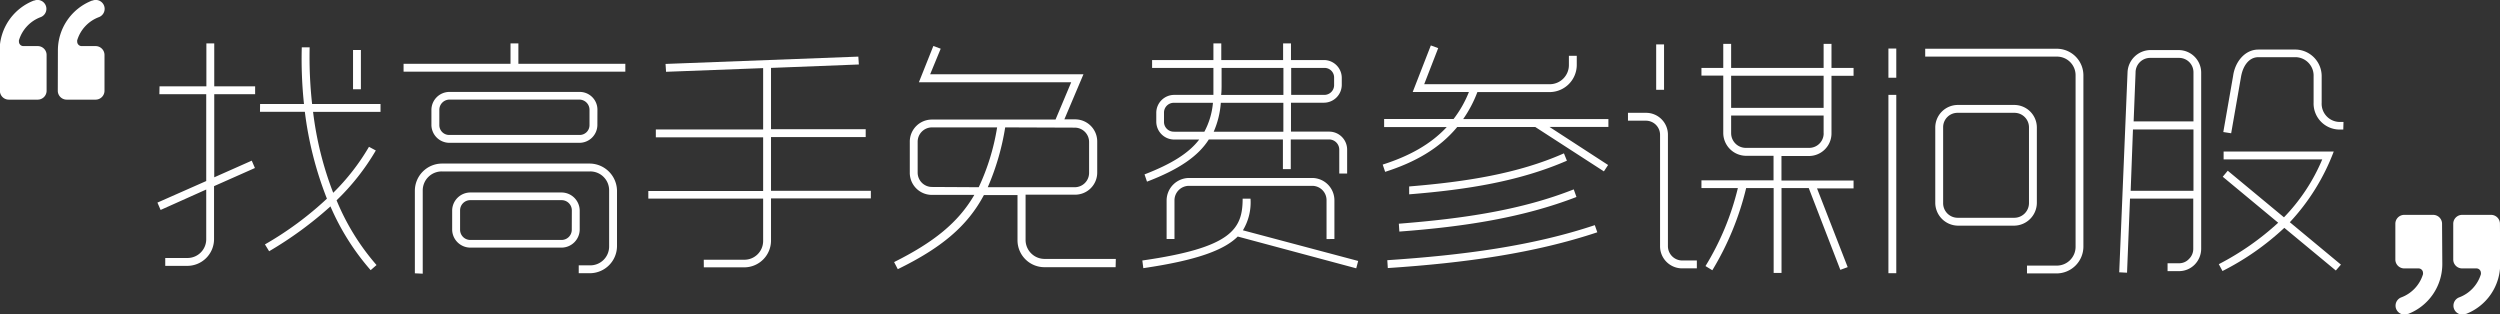 <svg id="图层_1" data-name="图层 1" xmlns="http://www.w3.org/2000/svg" viewBox="0 0 489.26 61.54"><rect x="0" y="0" width="489.26" height="61.54" fill="#333333" stroke="none"/><defs><style>.cls-1{fill:#fff;}.cls-2{fill:#fff;fill-rule:evenodd;}</style></defs><path class="cls-1" d="M323.24-307.4h9.17v-8.4h1.54v8.4h8v1.54h-8v16.27l7.34-3.26.62,1.44-8,3.55v10.37a5.24,5.24,0,0,1-5.23,5.23h-4.32v-1.54h4.32a3.67,3.67,0,0,0,3.7-3.7v-9.7l-8.93,4-.62-1.44,9.55-4.22v-17h-9.17Zm19.68,3.46h8.59a83.61,83.61,0,0,1-.43-11.09h1.54a83.45,83.45,0,0,0,.48,11.09h13.39v1.54h-13.2a65.45,65.45,0,0,0,3.94,15.84,43.08,43.08,0,0,0,7-9l1.34.72a45.1,45.1,0,0,1-7.68,9.75,45.62,45.62,0,0,0,7.82,12.67l-1.15,1a47.27,47.27,0,0,1-7.87-12.48,73,73,0,0,1-12,8.78l-.82-1.34A65,65,0,0,0,356-285.41a69.37,69.37,0,0,1-4.32-17h-8.78Zm19.73-10.56v7.68h-1.54v-7.68Z" transform="translate(-292.02 324.29)"/><path class="cls-1" d="M393.47-315.8v4H414.4v1.54H371v-1.54h20.93v-4Zm-20.26,45V-287a5.33,5.33,0,0,1,5.28-5.28h29a5.39,5.39,0,0,1,5.28,5.28v10.9a5.33,5.33,0,0,1-5.28,5.28h-2.21v-1.54h2.21a3.69,3.69,0,0,0,3.74-3.74V-287a3.69,3.69,0,0,0-3.74-3.74h-29a3.72,3.72,0,0,0-3.74,3.74v16.27Zm35.72-29a3.52,3.52,0,0,1-3.55,3.46H380a3.53,3.53,0,0,1-3.55-3.46v-3a3.53,3.53,0,0,1,3.55-3.5h25.39a3.47,3.47,0,0,1,3.55,3.5Zm-1.54-3a2,2,0,0,0-2-2H380a2,2,0,0,0-2,2v3a1.92,1.92,0,0,0,2,1.92h25.39a1.92,1.92,0,0,0,2-1.92Zm-1.92,23.47a3.57,3.57,0,0,1-3.55,3.5H384.06a3.57,3.57,0,0,1-3.55-3.5v-3.79a3.57,3.57,0,0,1,3.55-3.5h17.86a3.57,3.57,0,0,1,3.55,3.5Zm-1.54-3.79a2,2,0,0,0-2-2H384.06a2,2,0,0,0-2,2v3.79a2,2,0,0,0,2,2h17.86a2,2,0,0,0,2-2Z" transform="translate(-292.02 324.29)"/><path class="cls-1" d="M429.75-273.46h7.92a3.67,3.67,0,0,0,3.7-3.7v-8.26H418.9v-1.49h22.47v-10.51h-21v-1.54h21v-12l-19,.72-.1-1.54L460-313.21l.1,1.54-17.19.67v12h18.53v1.54H442.91v10.51h19.54v1.49H442.91v8.26a5.24,5.24,0,0,1-5.23,5.23h-7.92Z" transform="translate(-292.02 324.29)"/><path class="cls-1" d="M510.35-272H496.43a5.27,5.27,0,0,1-5.28-5.28v-8.83h-6.58c-3.26,6.14-8.4,10.37-16.85,14.5L467-273c7.68-3.84,12.53-7.68,15.7-13.15h-8.26a4.32,4.32,0,0,1-4.37-4.37v-6a4.32,4.32,0,0,1,4.37-4.37h24.15l3.07-7.3H471.85l2.83-7.1,1.44.53-2.06,5h30l-3.74,8.83h2.06a4.32,4.32,0,0,1,4.37,4.37v6a4.32,4.32,0,0,1-4.37,4.37h-9.65v8.83a3.72,3.72,0,0,0,3.74,3.74h13.92Zm-26.79-15.65a43.8,43.8,0,0,0,3.6-11.71H474.44a2.81,2.81,0,0,0-2.83,2.83v6a2.81,2.81,0,0,0,2.83,2.83Zm5.18-11.71a48.58,48.58,0,0,1-3.41,11.71h17a2.81,2.81,0,0,0,2.83-2.83v-6a2.81,2.81,0,0,0-2.83-2.83Z" transform="translate(-292.02 324.29)"/><path class="cls-1" d="M515.58-273.31c17.47-2.5,19.63-6.14,19.63-12.1h1.54a10.53,10.53,0,0,1-1.49,6.19l22.56,6-.38,1.44L534.25-278c-2.64,2.64-8,4.66-18.48,6.19Zm.43-16.85c5.33-2.06,8.69-4.18,10.7-6.82h-4.9a3.51,3.51,0,0,1-3.5-3.46v-1.82a3.51,3.51,0,0,1,3.5-3.46h7.68c0-.53,0-1.06,0-1.63V-311h-12v-1.54h12v-3.26h1.54v3.26h12.1v-3.26h1.54v3.26h6.48a3.5,3.5,0,0,1,3.46,3.46v1.39a3.51,3.51,0,0,1-3.46,3.5h-6.48v5.66h7.49a3.52,3.52,0,0,1,3.5,3.5v4.7h-1.54V-295a2,2,0,0,0-2-2h-7.49v5.81h-1.54V-297h-14.5c-2.06,3.26-5.81,5.86-12.1,8.26Zm5.81-8.35h5.9a14.78,14.78,0,0,0,1.68-5.66h-7.58a1.91,1.91,0,0,0-2,1.92v1.82A1.91,1.91,0,0,0,521.82-298.52Zm29.81,21v-7.58a2.8,2.8,0,0,0-2.78-2.83H524.7a2.84,2.84,0,0,0-2.83,2.83v7.58h-1.54v-7.58a4.42,4.42,0,0,1,4.37-4.37h24.15a4.37,4.37,0,0,1,4.32,4.37v7.58Zm-22.08-21h13.63v-5.66H530.94A17.22,17.22,0,0,1,529.55-298.52Zm1.49-7.2h12.15V-311h-12.1v3.65C531.08-306.77,531.08-306.25,531-305.72ZM544.71-311v5.28h6.48a1.91,1.91,0,0,0,1.92-2v-1.39A1.87,1.87,0,0,0,551.2-311Z" transform="translate(-292.02 324.29)"/><path class="cls-1" d="M562.62-292.08c5.09-1.63,9.31-3.89,12.53-7.34H562.9V-301h13.59a21.67,21.67,0,0,0,3-5.28h-11l3.55-9.12,1.44.53-2.74,7.06h24.58a3.75,3.75,0,0,0,3.74-3.74v-1.82h1.54v1.82a5.33,5.33,0,0,1-5.28,5.28H581.15a23.89,23.89,0,0,1-2.78,5.28h28.42v1.54H595.26L606.73-292l-.82,1.25-13.44-8.69H577.21c-3.5,4.22-8.26,6.91-14.11,8.78Zm42,13.25c-12.24,4.08-25.83,6-41,7l-.1-1.54c15.12-1,28.56-2.83,40.61-6.86Zm-4.08-6.91c-10.37,4-21.75,5.81-34.66,6.77l-.1-1.54c12.72-1,24.05-2.69,34.23-6.72Zm-1.87-7.1c-9.22,4-19.35,5.66-30.87,6.58l0-1.54c11.09-.91,21.31-2.5,30.29-6.48Z" transform="translate(-292.02 324.29)"/><path class="cls-1" d="M610.62-302.21h3.5a4.28,4.28,0,0,1,4.32,4.37v21.7a2.81,2.81,0,0,0,2.83,2.83h2.83v1.54h-2.83a4.32,4.32,0,0,1-4.37-4.37v-21.7a2.77,2.77,0,0,0-2.78-2.83h-3.5Zm7.06-13.39v8.88h-1.54v-8.88ZM625-311h4.27v-4.7h1.54v4.7h18.1v-4.7h1.54v4.7h4.32v1.54h-4.32v11.33a4.42,4.42,0,0,1-4.37,4.37h-5.42v4.8h14.11v1.54h-7.15l6,15.41-1.44.53L646-287.48h-5.33v16.61h-1.54v-16.61h-5.38a56.49,56.49,0,0,1-6.62,16.08l-1.34-.82a52.93,52.93,0,0,0,6.34-15.27H625V-289h14.11v-4.8h-5.42a4.49,4.49,0,0,1-4.42-4.37v-11.33H625Zm5.81,7.82h18.1v-6.29h-18.1Zm18.1,5v-3.5h-18.1v3.5a2.88,2.88,0,0,0,2.88,2.83h12.39A2.84,2.84,0,0,0,648.92-298.18Z" transform="translate(-292.02 324.29)"/><path class="cls-1" d="M661.59-309.08v-5.71h1.54v5.71Zm0,38.26v-34.9h1.54v34.9Zm27.12-1.49h5.81a3.68,3.68,0,0,0,3.7-3.74v-33.46a3.64,3.64,0,0,0-3.7-3.7H668.79v-1.54h25.73a5.21,5.21,0,0,1,5.23,5.23v33.46a5.26,5.26,0,0,1-5.23,5.28h-5.81Zm-13.58-7.82a4.49,4.49,0,0,1-4.37-4.42v-14.83a4.42,4.42,0,0,1,4.37-4.37h11.14a4.42,4.42,0,0,1,4.37,4.37v14.83a4.49,4.49,0,0,1-4.37,4.42Zm11.14-1.54a2.88,2.88,0,0,0,2.83-2.88v-14.83a2.84,2.84,0,0,0-2.83-2.83H675.13a2.81,2.81,0,0,0-2.83,2.83v14.83a2.85,2.85,0,0,0,2.83,2.88Z" transform="translate(-292.02 324.29)"/><path class="cls-1" d="M706.76-271l1.63-39.17a4.54,4.54,0,0,1,4.37-4.32h5.67a4.42,4.42,0,0,1,4.37,4.37v34.52a4.44,4.44,0,0,1-1.25,3.07,4.28,4.28,0,0,1-3.12,1.3l-2.21,0v-1.54l2.21,0a2.61,2.61,0,0,0,2-.86,2.72,2.72,0,0,0,.82-2v-9.79H708.87l-.58,14.5ZM709-286.95h12.29v-12H709.45Zm.58-13.58h11.71v-9.6a2.81,2.81,0,0,0-2.83-2.83h-5.67a2.85,2.85,0,0,0-2.83,2.88ZM728-290.88,739-281.76a36.67,36.67,0,0,0,7.49-11.33h-19.3v-1.54h21.55a42,42,0,0,1-8.59,13.83l10,8.3-1,1.15-10.08-8.35a51.94,51.94,0,0,1-12.1,8.45l-.72-1.34a53.39,53.39,0,0,0,11.62-8.11l-10.85-9Zm22.61-8.06h-.91a5.1,5.1,0,0,1-4.9-5.28v-5.14a3.6,3.6,0,0,0-3.46-3.74H734c-1.92,0-3.07,1.82-3.41,3.89l-1.92,11-1.54-.24,1.92-11c.38-2.74,2.3-5.14,4.94-5.14h7.39a5.21,5.21,0,0,1,5,5.28v5.14a3.56,3.56,0,0,0,3.36,3.74h.91Z" transform="translate(-292.02 324.29)"/><path class="cls-2" d="M292-306.53a1.74,1.74,0,0,0,1.74,1.74h5.66a1.74,1.74,0,0,0,1.74-1.74v-7a1.74,1.74,0,0,0-1.74-1.74h-2.8a.87.87,0,0,1-.87-.87.86.86,0,0,1,0-.27,7,7,0,0,1,4.31-4.55h0a1.74,1.74,0,0,0,1.06-1.6,1.74,1.74,0,0,0-1.74-1.74,1.76,1.76,0,0,0-.66.13l-.08,0a10.47,10.47,0,0,0-6.67,9.75Zm11.33,0a1.74,1.74,0,0,0,1.74,1.74h5.66a1.74,1.74,0,0,0,1.74-1.74v-7a1.74,1.74,0,0,0-1.74-1.74H308a.87.87,0,0,1-.87-.87.83.83,0,0,1,0-.27,7,7,0,0,1,4.31-4.55h0a1.74,1.74,0,0,0,1.06-1.6,1.74,1.74,0,0,0-1.74-1.74,1.76,1.76,0,0,0-.66.13l-.08,0a10.47,10.47,0,0,0-6.67,9.75Z" transform="translate(-292.02 324.29)"/><path class="cls-2" d="M781.27-280.5a1.74,1.74,0,0,0-1.74-1.74h-5.66a1.74,1.74,0,0,0-1.74,1.74v7a1.74,1.74,0,0,0,1.74,1.74h2.8a.87.87,0,0,1,.87.87.86.86,0,0,1,0,.27,7,7,0,0,1-4.31,4.55h0a1.74,1.74,0,0,0-1.06,1.6,1.74,1.74,0,0,0,1.74,1.74,1.76,1.76,0,0,0,.66-.13l.08,0a10.47,10.47,0,0,0,6.67-9.75Zm-11.33,0a1.74,1.74,0,0,0-1.74-1.74h-5.66a1.74,1.74,0,0,0-1.74,1.74v7a1.74,1.74,0,0,0,1.74,1.74h2.8a.87.87,0,0,1,.87.87.83.83,0,0,1,0,.27,7,7,0,0,1-4.31,4.55h0a1.74,1.74,0,0,0-1.06,1.6,1.74,1.74,0,0,0,1.74,1.74,1.76,1.76,0,0,0,.66-.13l.08,0a10.47,10.47,0,0,0,6.67-9.75Z" transform="translate(-292.02 324.29)"/></svg>